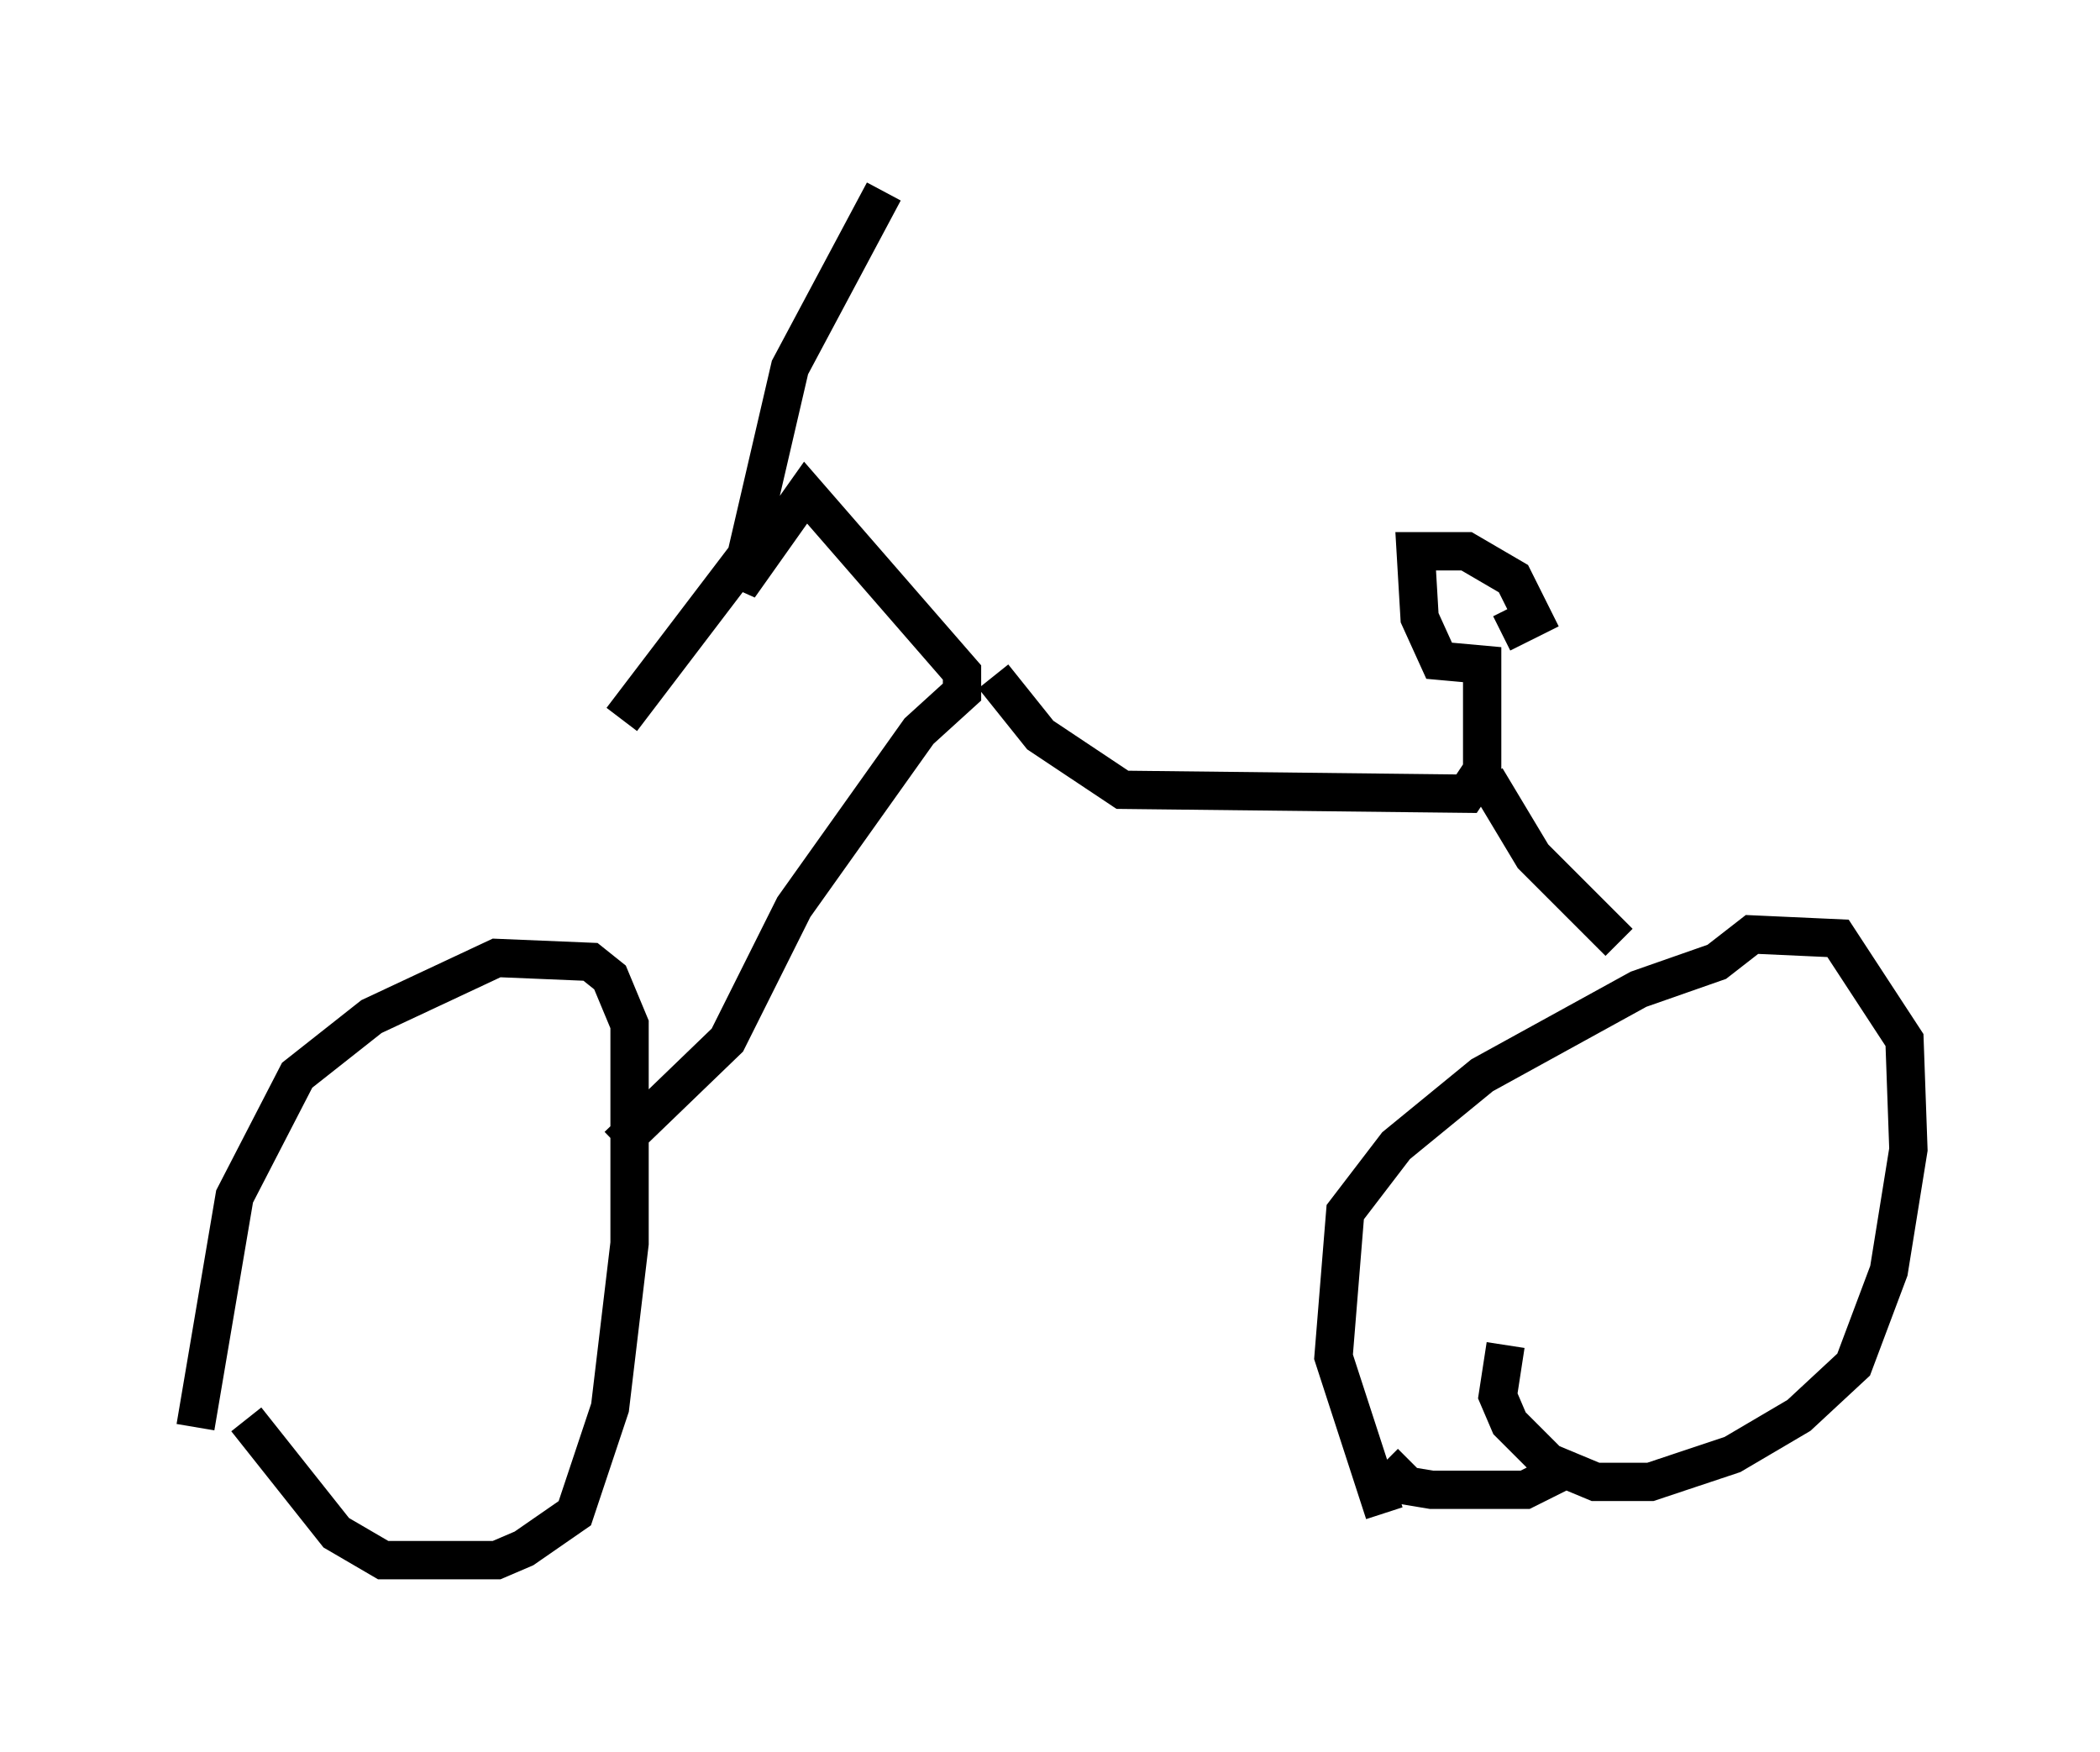<?xml version="1.0" encoding="utf-8" ?>
<svg baseProfile="full" height="45.73" version="1.1" width="54.815" xmlns="http://www.w3.org/2000/svg" xmlns:ev="http://www.w3.org/2001/xml-events" xmlns:xlink="http://www.w3.org/1999/xlink"><defs /><rect fill="white" height="45.73" width="54.815" x="0" y="0" /><path d="M5, 34.196 m1.429, 2.858 l2.348, 2.96 1.225, 0.715 l2.96, 0.0 0.715, -0.306 l1.327, -0.919 0.919, -2.756 l0.51, -4.288 0.0, -5.717 l-0.51, -1.225 -0.51, -0.408 l-2.45, -0.102 -3.267, 1.531 l-1.94, 1.531 -1.633, 3.165 l-1.021, 6.023 m34.198, -2.144 l-0.204, 1.327 0.306, 0.715 l1.021, 1.021 1.225, 0.51 l1.429, 0.0 2.144, -0.715 l1.735, -1.021 1.429, -1.327 l0.919, -2.45 0.51, -3.165 l-0.102, -2.858 -1.735, -2.654 l-2.246, -0.102 -0.919, 0.715 l-2.042, 0.715 -4.083, 2.246 l-2.246, 1.838 -1.327, 1.735 l-0.306, 3.777 1.327, 4.083 m0.0, -1.327 l0.613, 0.613 0.613, 0.102 l2.45, 0.0 1.021, -0.51 m-24.704, -8.473 l2.858, -2.756 1.735, -3.471 l3.267, -4.594 1.123, -1.021 l0.0, -0.51 -4.083, -4.696 l-1.735, 2.45 1.327, -5.717 l2.45, -4.594 m-3.267, 9.086 l-3.573, 4.696 m9.698, -1.123 l1.225, 1.531 2.144, 1.429 l8.983, 0.102 0.408, -0.613 l0.0, -2.756 -1.123, -0.102 l-0.51, -1.123 -0.102, -1.735 l1.327, 0.0 1.225, 0.715 l0.51, 1.021 -0.817, 0.408 m-0.408, 3.777 l1.225, 2.042 2.246, 2.246 " fill="none" stroke="black" stroke-width="1" /></svg>